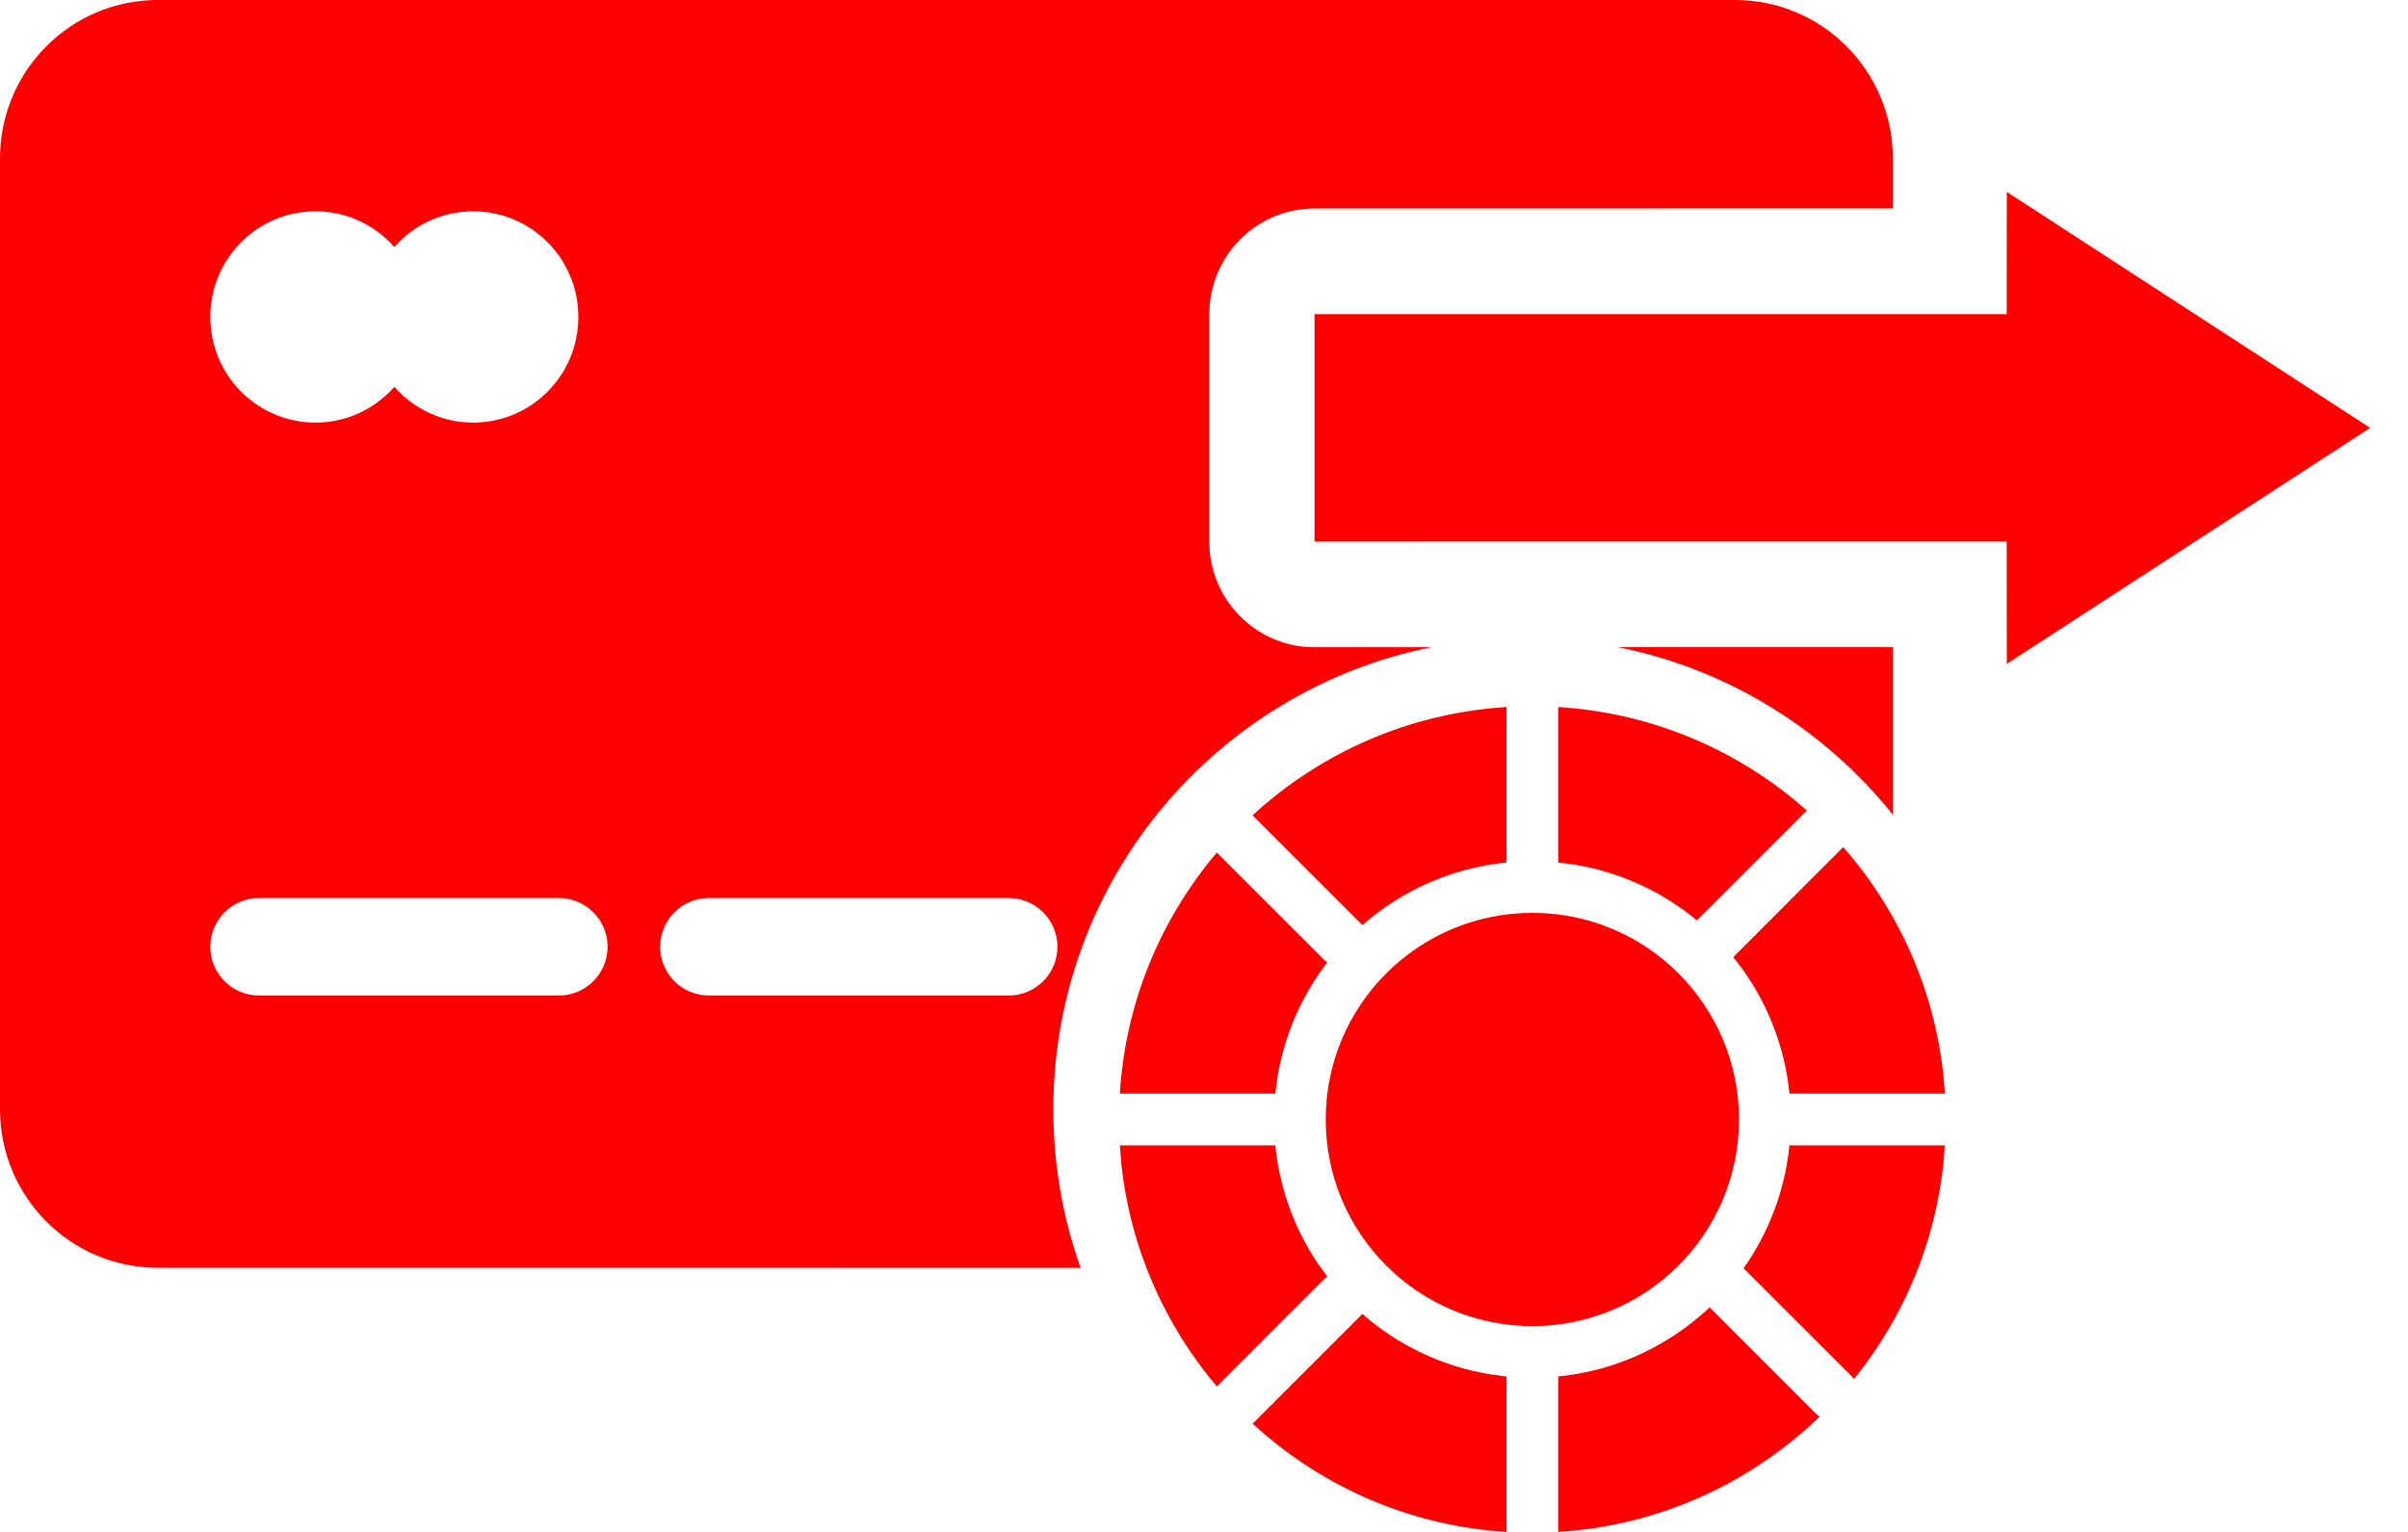 <svg width="44" height="28" viewBox="0 0 44 28" fill="none" xmlns="http://www.w3.org/2000/svg">
<path d="M24.867 24.043L24.891 24.014C25.545 24.587 26.358 24.982 27.256 25.124L27.528 25.159L27.528 28C25.854 27.897 24.328 27.248 23.125 26.23L22.888 26.022L24.867 24.043ZM31.24 23.895L33.169 25.826C33.194 25.851 33.221 25.873 33.251 25.891C32.071 27.032 30.52 27.792 28.797 27.973L28.472 28L28.472 25.159C29.539 25.053 30.502 24.592 31.24 23.895ZM23.279 20.934L23.302 20.931C23.381 21.73 23.659 22.47 24.085 23.101L24.252 23.332L24.2 23.375L22.234 25.341C21.282 24.217 20.653 22.811 20.489 21.267L20.462 20.934L23.279 20.934ZM32.698 20.931L32.721 20.934L35.538 20.934C35.446 22.44 34.911 23.827 34.063 24.967L33.876 25.207L33.837 25.158L31.859 23.181C32.317 22.533 32.615 21.764 32.698 20.931ZM28 16.685C30.086 16.685 31.776 18.376 31.776 20.462C31.776 22.547 30.086 24.238 28 24.238C25.914 24.238 24.224 22.547 24.224 20.462C24.224 18.376 25.914 16.685 28 16.685ZM31.705 0C33.297 0 34.587 1.297 34.587 2.897L34.587 3.81L24.019 3.811C23.011 3.811 22.184 4.592 22.104 5.584L22.097 5.742V9.899C22.097 10.912 22.874 11.743 23.861 11.824L24.019 11.83L26.161 11.829C22.217 12.618 19.247 16.1 19.247 20.276C19.247 21.292 19.422 22.268 19.746 23.173L2.882 23.172C1.29 23.172 0 21.876 0 20.276V2.897C0 1.297 1.29 0 2.882 0H31.705ZM22.234 15.583L24.2 17.548L24.252 17.591C23.79 18.194 23.469 18.912 23.341 19.695L23.302 19.992L23.279 19.989L20.462 19.989C20.565 18.314 21.214 16.787 22.234 15.583ZM31.671 17.494L33.68 15.483C34.678 16.62 35.339 18.06 35.51 19.647L35.538 19.989L32.721 19.989L32.698 19.992C32.614 19.144 32.306 18.363 31.834 17.707L31.671 17.494ZM10.211 16.414H4.734C4.242 16.414 3.843 16.813 3.843 17.305C3.843 17.759 4.183 18.134 4.622 18.189L4.734 18.196H10.211C10.703 18.196 11.102 17.797 11.102 17.305C11.102 16.813 10.703 16.414 10.211 16.414ZM18.431 16.414H12.954C12.462 16.414 12.063 16.813 12.063 17.305C12.063 17.759 12.403 18.134 12.842 18.189L12.954 18.196H18.431C18.923 18.196 19.322 17.797 19.322 17.305C19.322 16.813 18.923 16.414 18.431 16.414ZM27.528 12.923L27.528 15.753L27.53 15.764C26.524 15.864 25.611 16.279 24.894 16.91L24.881 16.895L24.867 16.881L22.887 14.902C24.124 13.764 25.742 13.033 27.528 12.923ZM28.472 15.741V12.923C30.102 13.024 31.593 13.641 32.781 14.614L33.015 14.813L31.006 16.822C30.373 16.299 29.602 15.937 28.755 15.801L28.47 15.764L28.472 15.741ZM29.562 11.828L34.588 11.829L34.588 14.892C33.347 13.343 31.582 12.232 29.562 11.828ZM36.669 3.507L43.309 7.821L36.669 12.134L36.667 9.898L24.019 9.899V5.742L36.667 5.742L36.669 3.507ZM8.647 3.862C8.073 3.862 7.557 4.115 7.205 4.516C6.854 4.115 6.339 3.862 5.765 3.862C4.703 3.862 3.843 4.727 3.843 5.793C3.843 6.86 4.703 7.724 5.765 7.724C6.339 7.724 6.854 7.471 7.206 7.07C7.557 7.471 8.073 7.724 8.647 7.724C9.708 7.724 10.568 6.86 10.568 5.793C10.568 4.727 9.708 3.862 8.647 3.862Z" fill="#FF0000"/>
</svg>
